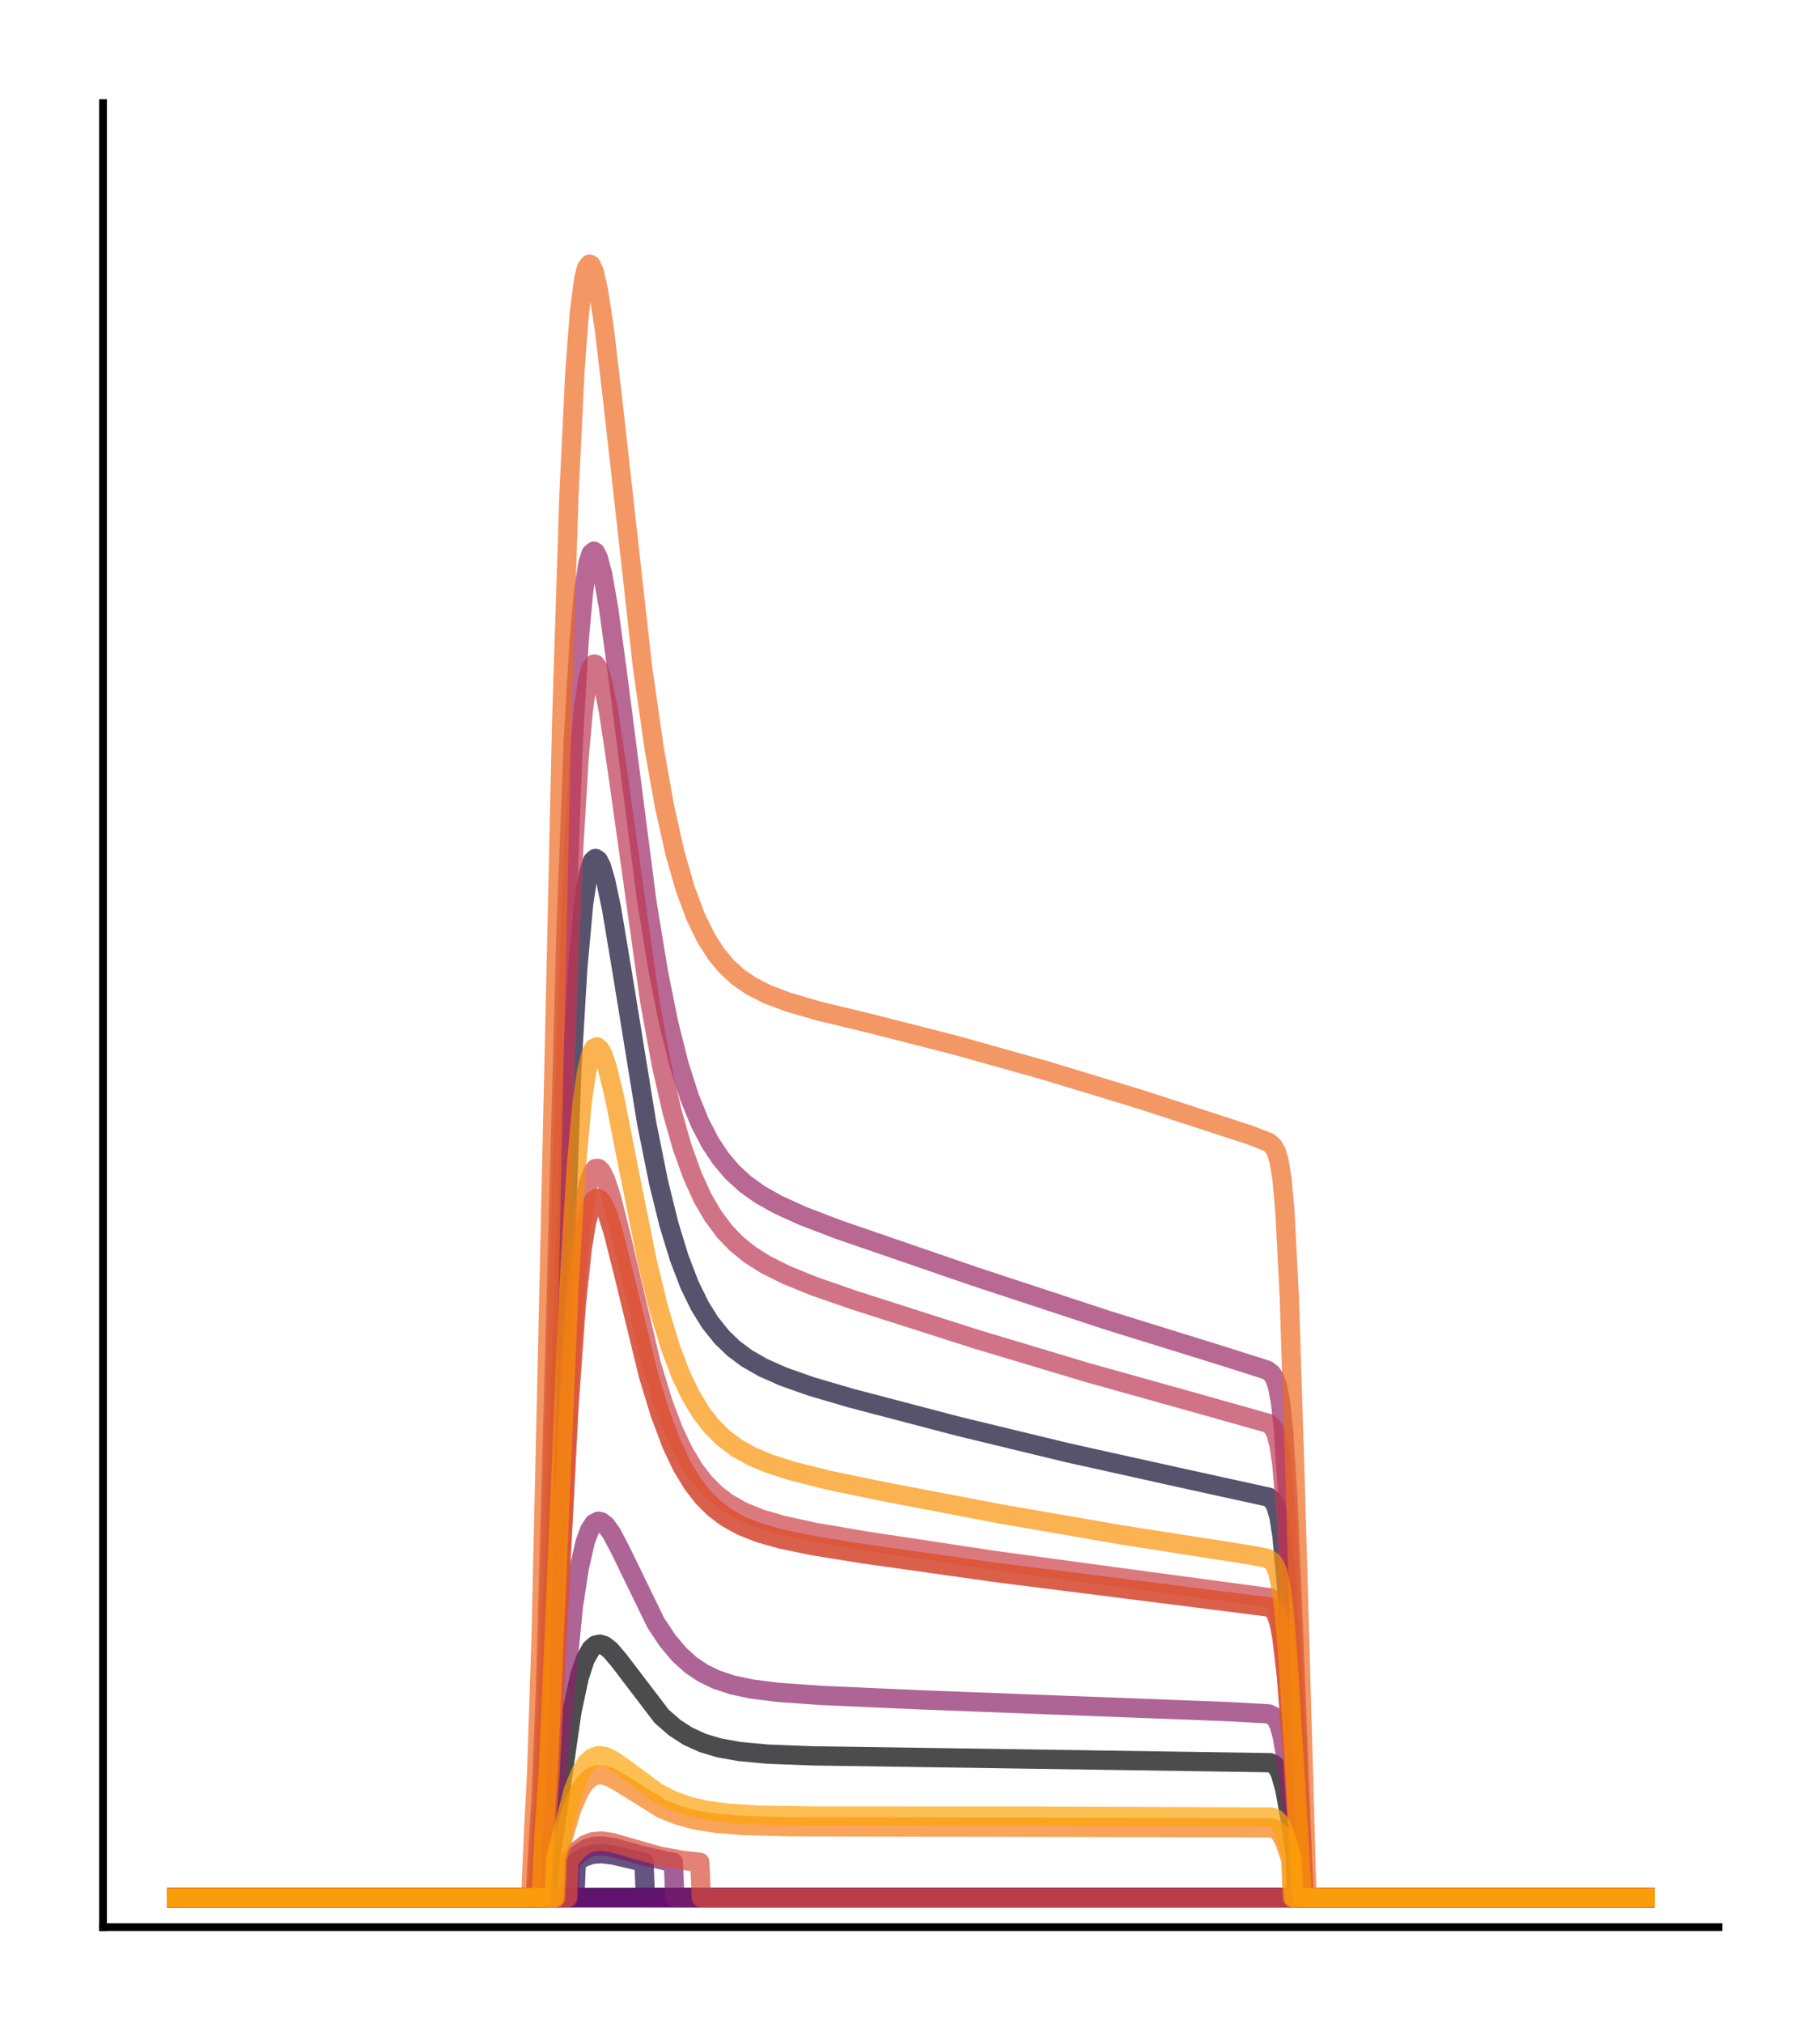 <?xml version="1.0" encoding="utf-8" standalone="no"?>
<!DOCTYPE svg PUBLIC "-//W3C//DTD SVG 1.1//EN"
  "http://www.w3.org/Graphics/SVG/1.1/DTD/svg11.dtd">
<!-- Created with matplotlib (http://matplotlib.org/) -->
<svg height="210pt" version="1.1" viewBox="0 0 189 210" width="189pt" xmlns="http://www.w3.org/2000/svg" xmlns:xlink="http://www.w3.org/1999/xlink">
 <defs>
  <style type="text/css">
*{stroke-linecap:butt;stroke-linejoin:round;}
  </style>
 </defs>
 <g id="figure_1">
  <g id="patch_1">
   <path d="M 0 210.76 
L 189.16 210.76 
L 189.16 0 
L 0 0 
z
" style="fill:#ffffff;"/>
  </g>
  <g id="axes_1">
   <g id="patch_2">
    <path d="M 10.7 200.06 
L 178.46 200.06 
L 178.46 10.7 
L 10.7 10.7 
z
" style="fill:#ffffff;"/>
   </g>
   <g id="matplotlib.axis_1"/>
   <g id="matplotlib.axis_2"/>
   <g id="line2d_1">
    <path clip-path="url(#pf108f28cec)" d="M 18.325 197.006 
L 56.949 197.006 
L 57.102 193.306 
L 57.712 189.374 
L 59.391 177.697 
L 60.155 174.131 
L 60.765 172.266 
L 61.376 171.176 
L 61.834 170.783 
L 62.292 170.686 
L 62.75 170.826 
L 63.361 171.29 
L 64.277 172.365 
L 68.704 178.172 
L 70.078 179.369 
L 71.452 180.254 
L 72.978 180.946 
L 74.658 181.45 
L 76.795 181.835 
L 79.695 182.103 
L 84.428 182.285 
L 96.946 182.468 
L 131.906 182.992 
L 132.364 183.217 
L 132.669 183.561 
L 132.974 184.179 
L 133.432 185.816 
L 134.043 189.277 
L 134.501 192.417 
L 134.654 197.006 
L 170.835 197.006 
L 170.835 197.006 
" style="fill:none;opacity:0.7;stroke:#000004;stroke-linecap:square;stroke-width:2;"/>
   </g>
   <g id="line2d_2">
    <path clip-path="url(#pf108f28cec)" d="M 18.325 197.006 
L 170.835 197.006 
L 170.835 197.006 
" style="fill:none;opacity:0.7;stroke:#050417;stroke-linecap:square;stroke-width:2;"/>
   </g>
   <g id="line2d_3">
    <path clip-path="url(#pf108f28cec)" d="M 18.325 197.006 
L 55.88 197.006 
L 56.186 191.854 
L 56.644 185.01 
L 57.254 170.08 
L 59.391 110.798 
L 60.002 100.498 
L 60.613 93.792 
L 61.071 90.835 
L 61.529 89.376 
L 61.834 89.108 
L 62.139 89.314 
L 62.445 89.926 
L 62.903 91.462 
L 63.513 94.364 
L 64.582 100.759 
L 67.177 116.721 
L 68.399 122.778 
L 69.467 127.108 
L 70.536 130.605 
L 71.604 133.385 
L 72.673 135.575 
L 73.742 137.295 
L 74.963 138.82 
L 76.184 139.994 
L 77.558 141.017 
L 79.237 141.979 
L 81.375 142.925 
L 84.275 143.945 
L 88.397 145.153 
L 99.542 148.077 
L 110.838 150.81 
L 122.288 153.35 
L 131.753 155.429 
L 132.211 155.839 
L 132.516 156.425 
L 132.822 157.523 
L 133.127 159.456 
L 133.585 164.485 
L 134.196 174.994 
L 134.959 190.894 
L 135.112 197.006 
L 170.835 197.006 
L 170.835 197.006 
" style="fill:none;opacity:0.7;stroke:#110a30;stroke-linecap:square;stroke-width:2;"/>
   </g>
   <g id="line2d_4">
    <path clip-path="url(#pf108f28cec)" d="M 18.325 197.006 
L 59.697 197.006 
L 59.849 193.299 
L 60.613 192.807 
L 61.529 192.502 
L 62.445 192.435 
L 63.666 192.578 
L 66.261 193.188 
L 66.872 193.331 
L 67.025 197.006 
L 170.835 197.006 
L 170.835 197.006 
" style="fill:none;opacity:0.7;stroke:#210c4a;stroke-linecap:square;stroke-width:2;"/>
   </g>
   <g id="line2d_5">
    <path clip-path="url(#pf108f28cec)" d="M 18.325 197.006 
L 170.835 197.006 
L 170.835 197.006 
" style="fill:none;opacity:0.7;stroke:#340a5f;stroke-linecap:square;stroke-width:2;"/>
   </g>
   <g id="line2d_6">
    <path clip-path="url(#pf108f28cec)" d="M 18.325 197.006 
L 170.835 197.006 
L 170.835 197.006 
" style="fill:none;opacity:0.7;stroke:#450a69;stroke-linecap:square;stroke-width:2;"/>
   </g>
   <g id="line2d_7">
    <path clip-path="url(#pf108f28cec)" d="M 18.325 197.006 
L 170.835 197.006 
L 170.835 197.006 
" style="fill:none;opacity:0.7;stroke:#57106e;stroke-linecap:square;stroke-width:2;"/>
   </g>
   <g id="line2d_8">
    <path clip-path="url(#pf108f28cec)" d="M 18.325 197.006 
L 170.835 197.006 
L 170.835 197.006 
" style="fill:none;opacity:0.7;stroke:#69166e;stroke-linecap:square;stroke-width:2;"/>
   </g>
   <g id="line2d_9">
    <path clip-path="url(#pf108f28cec)" d="M 18.325 197.006 
L 59.086 197.006 
L 59.239 193.308 
L 60.155 192.375 
L 60.918 191.904 
L 61.681 191.673 
L 62.597 191.632 
L 63.819 191.827 
L 66.567 192.596 
L 69.162 193.199 
L 69.925 193.329 
L 70.078 197.006 
L 170.835 197.006 
L 170.835 197.006 
" style="fill:none;opacity:0.7;stroke:#7a1d6d;stroke-linecap:square;stroke-width:2;"/>
   </g>
   <g id="line2d_10">
    <path clip-path="url(#pf108f28cec)" d="M 18.325 197.006 
L 56.796 197.006 
L 56.949 192.394 
L 57.56 186.885 
L 59.544 166.764 
L 60.155 162.776 
L 60.765 160.092 
L 61.223 158.842 
L 61.681 158.151 
L 62.139 157.925 
L 62.445 157.988 
L 62.903 158.341 
L 63.513 159.179 
L 64.429 160.924 
L 68.093 168.462 
L 69.314 170.31 
L 70.536 171.757 
L 71.757 172.859 
L 72.978 173.683 
L 74.352 174.354 
L 76.032 174.915 
L 78.016 175.339 
L 80.764 175.688 
L 85.344 176.013 
L 95.725 176.474 
L 127.631 177.695 
L 131.753 177.927 
L 132.211 178.139 
L 132.516 178.466 
L 132.822 179.081 
L 133.127 180.133 
L 133.585 182.721 
L 134.196 187.77 
L 134.654 192.119 
L 134.806 197.006 
L 170.835 197.006 
L 170.835 197.006 
" style="fill:none;opacity:0.7;stroke:#8c2369;stroke-linecap:square;stroke-width:2;"/>
   </g>
   <g id="line2d_11">
    <path clip-path="url(#pf108f28cec)" d="M 18.325 197.006 
L 55.575 197.006 
L 55.88 191.405 
L 56.186 186.695 
L 56.644 175.351 
L 57.407 147.725 
L 58.781 96.612 
L 59.544 76.801 
L 60.155 66.328 
L 60.613 61.318 
L 61.071 58.409 
L 61.376 57.472 
L 61.681 57.223 
L 61.834 57.326 
L 62.139 57.932 
L 62.597 59.681 
L 63.208 63.183 
L 64.124 69.939 
L 67.177 93.632 
L 68.399 101.057 
L 69.467 106.327 
L 70.536 110.56 
L 71.604 113.911 
L 72.673 116.542 
L 73.742 118.603 
L 74.81 120.224 
L 76.032 121.672 
L 77.406 122.931 
L 78.932 124.018 
L 80.764 125.049 
L 83.359 126.229 
L 87.023 127.634 
L 101.221 132.519 
L 114.96 137.045 
L 127.021 140.787 
L 131.6 142.242 
L 132.058 142.601 
L 132.364 143.072 
L 132.669 143.953 
L 132.974 145.585 
L 133.28 148.397 
L 133.738 155.485 
L 134.348 169.76 
L 135.417 197.006 
L 170.835 197.006 
L 170.835 197.006 
" style="fill:none;opacity:0.7;stroke:#9b2964;stroke-linecap:square;stroke-width:2;"/>
   </g>
   <g id="line2d_12">
    <path clip-path="url(#pf108f28cec)" d="M 18.325 197.006 
L 56.338 197.006 
L 56.644 190.816 
L 57.102 184.454 
L 57.865 169.695 
L 59.086 145.958 
L 59.849 135.3 
L 60.46 129.591 
L 60.918 126.816 
L 61.376 125.164 
L 61.681 124.599 
L 61.987 124.405 
L 62.292 124.53 
L 62.597 124.927 
L 63.055 125.939 
L 63.666 127.862 
L 64.735 132.114 
L 67.33 142.74 
L 68.551 146.767 
L 69.772 150.003 
L 70.841 152.242 
L 71.91 154.013 
L 72.978 155.399 
L 74.2 156.614 
L 75.421 157.533 
L 76.948 158.382 
L 78.78 159.113 
L 81.069 159.765 
L 84.428 160.463 
L 89.618 161.298 
L 103.663 163.279 
L 118.624 165.164 
L 131.906 166.847 
L 132.211 167.094 
L 132.516 167.571 
L 132.822 168.468 
L 133.127 170.019 
L 133.585 173.932 
L 134.196 181.8 
L 134.806 191.042 
L 134.959 197.006 
L 170.835 197.006 
L 170.835 197.006 
" style="fill:none;opacity:0.7;stroke:#ad305d;stroke-linecap:square;stroke-width:2;"/>
   </g>
   <g id="line2d_13">
    <path clip-path="url(#pf108f28cec)" d="M 18.325 197.006 
L 55.728 197.006 
L 56.033 191.223 
L 56.338 186.529 
L 56.796 175.551 
L 57.56 149.72 
L 58.781 107.681 
L 59.544 88.66 
L 60.155 78.414 
L 60.613 73.404 
L 61.071 70.387 
L 61.376 69.333 
L 61.681 68.939 
L 61.834 68.961 
L 62.139 69.392 
L 62.597 70.853 
L 63.208 73.948 
L 64.124 80.09 
L 67.483 104.011 
L 68.704 110.647 
L 69.772 115.335 
L 70.841 119.092 
L 71.91 122.064 
L 72.978 124.4 
L 74.047 126.236 
L 75.268 127.867 
L 76.49 129.131 
L 77.864 130.242 
L 79.543 131.303 
L 81.68 132.367 
L 84.581 133.546 
L 88.703 134.974 
L 101.373 139.027 
L 112.976 142.508 
L 124.273 145.666 
L 131.753 147.776 
L 132.211 148.225 
L 132.516 148.854 
L 132.822 150.033 
L 133.127 152.133 
L 133.585 157.738 
L 134.196 169.831 
L 135.417 197.006 
L 170.835 197.006 
L 170.835 197.006 
" style="fill:none;opacity:0.7;stroke:#bd3853;stroke-linecap:square;stroke-width:2;"/>
   </g>
   <g id="line2d_14">
    <path clip-path="url(#pf108f28cec)" d="M 18.325 197.006 
L 56.186 197.006 
L 56.491 192.026 
L 56.949 186.232 
L 57.56 174.807 
L 59.239 140.994 
L 60.002 130.761 
L 60.613 125.477 
L 61.071 123.025 
L 61.529 121.681 
L 61.834 121.309 
L 62.139 121.294 
L 62.445 121.586 
L 62.903 122.497 
L 63.513 124.372 
L 64.429 128.042 
L 67.635 141.617 
L 68.856 145.612 
L 69.925 148.437 
L 70.994 150.7 
L 72.062 152.487 
L 73.131 153.885 
L 74.352 155.113 
L 75.574 156.043 
L 77.1 156.908 
L 78.932 157.656 
L 81.222 158.332 
L 84.581 159.066 
L 89.771 159.956 
L 103.358 162.012 
L 117.708 163.958 
L 131.906 165.867 
L 132.211 166.12 
L 132.516 166.609 
L 132.822 167.526 
L 133.127 169.116 
L 133.585 173.136 
L 134.196 181.243 
L 134.959 193.17 
L 135.112 197.006 
L 170.835 197.006 
L 170.835 197.006 
" style="fill:none;opacity:0.7;stroke:#cc4248;stroke-linecap:square;stroke-width:2;"/>
   </g>
   <g id="line2d_15">
    <path clip-path="url(#pf108f28cec)" d="M 18.325 197.006 
L 58.933 197.006 
L 59.086 193.171 
L 60.002 192.077 
L 60.765 191.504 
L 61.529 191.203 
L 62.445 191.118 
L 63.513 191.267 
L 65.345 191.797 
L 68.551 192.711 
L 70.994 193.146 
L 72.673 193.329 
L 72.826 197.006 
L 170.835 197.006 
L 170.835 197.006 
" style="fill:none;opacity:0.7;stroke:#d94d3d;stroke-linecap:square;stroke-width:2;"/>
   </g>
   <g id="line2d_16">
    <path clip-path="url(#pf108f28cec)" d="M 18.325 197.006 
L 56.338 197.006 
L 56.644 190.816 
L 57.102 184.454 
L 57.865 169.695 
L 59.086 145.958 
L 59.849 135.3 
L 60.46 129.591 
L 60.918 126.816 
L 61.376 125.164 
L 61.681 124.599 
L 61.987 124.405 
L 62.292 124.53 
L 62.597 124.927 
L 63.055 125.939 
L 63.666 127.862 
L 64.735 132.114 
L 67.33 142.74 
L 68.551 146.767 
L 69.772 150.003 
L 70.841 152.242 
L 71.91 154.013 
L 72.978 155.399 
L 74.2 156.614 
L 75.421 157.533 
L 76.948 158.382 
L 78.78 159.113 
L 81.069 159.765 
L 84.428 160.463 
L 89.618 161.298 
L 103.663 163.279 
L 118.624 165.164 
L 131.906 166.847 
L 132.211 167.094 
L 132.516 167.571 
L 132.822 168.468 
L 133.127 170.019 
L 133.585 173.932 
L 134.196 181.8 
L 134.806 191.042 
L 134.959 197.006 
L 170.835 197.006 
L 170.835 197.006 
" style="fill:none;opacity:0.7;stroke:#e55c30;stroke-linecap:square;stroke-width:2;"/>
   </g>
   <g id="line2d_17">
    <path clip-path="url(#pf108f28cec)" d="M 18.325 197.006 
L 55.117 197.006 
L 55.422 189.922 
L 55.728 184.06 
L 56.186 170.111 
L 56.949 136.587 
L 58.323 75.093 
L 59.086 51.282 
L 59.697 38.654 
L 60.155 32.572 
L 60.613 28.991 
L 60.918 27.796 
L 61.223 27.418 
L 61.376 27.5 
L 61.681 28.139 
L 62.139 30.094 
L 62.75 34.093 
L 63.666 41.876 
L 66.719 69.228 
L 67.941 77.742 
L 69.009 83.74 
L 70.078 88.511 
L 71.146 92.24 
L 72.215 95.118 
L 73.284 97.324 
L 74.352 99.01 
L 75.421 100.304 
L 76.642 101.427 
L 78.016 102.372 
L 79.695 103.225 
L 81.833 104.032 
L 85.039 104.964 
L 90.382 106.252 
L 99.236 108.514 
L 108.549 111.126 
L 118.472 114.145 
L 129.769 117.822 
L 131.753 118.594 
L 132.211 118.994 
L 132.516 119.515 
L 132.822 120.503 
L 133.127 122.377 
L 133.432 125.726 
L 133.89 134.65 
L 134.501 153.82 
L 135.722 197.006 
L 170.835 197.006 
L 170.835 197.006 
" style="fill:none;opacity:0.7;stroke:#ef6c23;stroke-linecap:square;stroke-width:2;"/>
   </g>
   <g id="line2d_18">
    <path clip-path="url(#pf108f28cec)" d="M 18.325 197.006 
L 57.712 197.006 
L 57.865 192.891 
L 59.391 187.746 
L 60.155 185.985 
L 60.765 185.054 
L 61.376 184.501 
L 61.987 184.259 
L 62.597 184.258 
L 63.361 184.497 
L 64.429 185.098 
L 68.704 187.768 
L 70.383 188.445 
L 72.215 188.939 
L 74.352 189.284 
L 77.253 189.517 
L 81.985 189.641 
L 94.656 189.669 
L 132.058 189.753 
L 132.516 189.926 
L 132.974 190.37 
L 133.432 191.245 
L 134.043 193.066 
L 134.196 197.006 
L 170.835 197.006 
L 170.835 197.006 
" style="fill:none;opacity:0.7;stroke:#f67e14;stroke-linecap:square;stroke-width:2;"/>
   </g>
   <g id="line2d_19">
    <path clip-path="url(#pf108f28cec)" d="M 18.325 197.006 
L 56.186 197.006 
L 56.491 190.609 
L 56.949 183.489 
L 57.712 166.034 
L 59.086 133.604 
L 59.849 121.028 
L 60.46 114.389 
L 60.918 111.223 
L 61.376 109.396 
L 61.681 108.817 
L 61.987 108.676 
L 62.292 108.913 
L 62.597 109.47 
L 63.055 110.794 
L 63.819 113.922 
L 65.193 120.917 
L 67.177 130.817 
L 68.399 135.836 
L 69.62 139.886 
L 70.688 142.7 
L 71.757 144.932 
L 72.826 146.686 
L 73.894 148.06 
L 75.116 149.274 
L 76.49 150.306 
L 78.016 151.166 
L 79.848 151.941 
L 82.291 152.723 
L 85.955 153.644 
L 91.756 154.849 
L 103.816 157.153 
L 116.487 159.347 
L 129.921 161.445 
L 131.6 161.78 
L 132.058 162.05 
L 132.364 162.433 
L 132.669 163.164 
L 132.974 164.495 
L 133.28 166.691 
L 133.738 171.876 
L 134.501 184.262 
L 135.264 197.006 
L 170.835 197.006 
L 170.835 197.006 
" style="fill:none;opacity:0.7;stroke:#fa9207;stroke-linecap:square;stroke-width:2;"/>
   </g>
   <g id="line2d_20">
    <path clip-path="url(#pf108f28cec)" d="M 18.325 197.006 
L 57.56 197.006 
L 57.712 192.859 
L 59.544 185.836 
L 60.307 183.964 
L 60.918 183.008 
L 61.529 182.47 
L 62.139 182.27 
L 62.75 182.328 
L 63.513 182.653 
L 64.582 183.38 
L 68.246 186.084 
L 69.772 186.874 
L 71.452 187.489 
L 73.284 187.923 
L 75.574 188.234 
L 78.78 188.432 
L 84.581 188.527 
L 107.175 188.536 
L 132.058 188.632 
L 132.516 188.831 
L 132.974 189.338 
L 133.432 190.343 
L 134.043 192.439 
L 134.196 193.053 
L 134.348 197.006 
L 170.835 197.006 
L 170.835 197.006 
" style="fill:none;opacity:0.7;stroke:#fca50a;stroke-linecap:square;stroke-width:2;"/>
   </g>
   <g id="patch_3">
    <path d="M 10.7 200.06 
L 10.7 10.7 
" style="fill:none;stroke:#000000;stroke-linecap:square;stroke-linejoin:miter;stroke-width:0.8;"/>
   </g>
   <g id="patch_4">
    <path d="M 10.7 200.06 
L 178.46 200.06 
" style="fill:none;stroke:#000000;stroke-linecap:square;stroke-linejoin:miter;stroke-width:0.8;"/>
   </g>
  </g>
 </g>
 <defs>
  <clipPath id="pf108f28cec">
   <rect height="189.36" width="167.76" x="10.7" y="10.7"/>
  </clipPath>
 </defs>
</svg>
